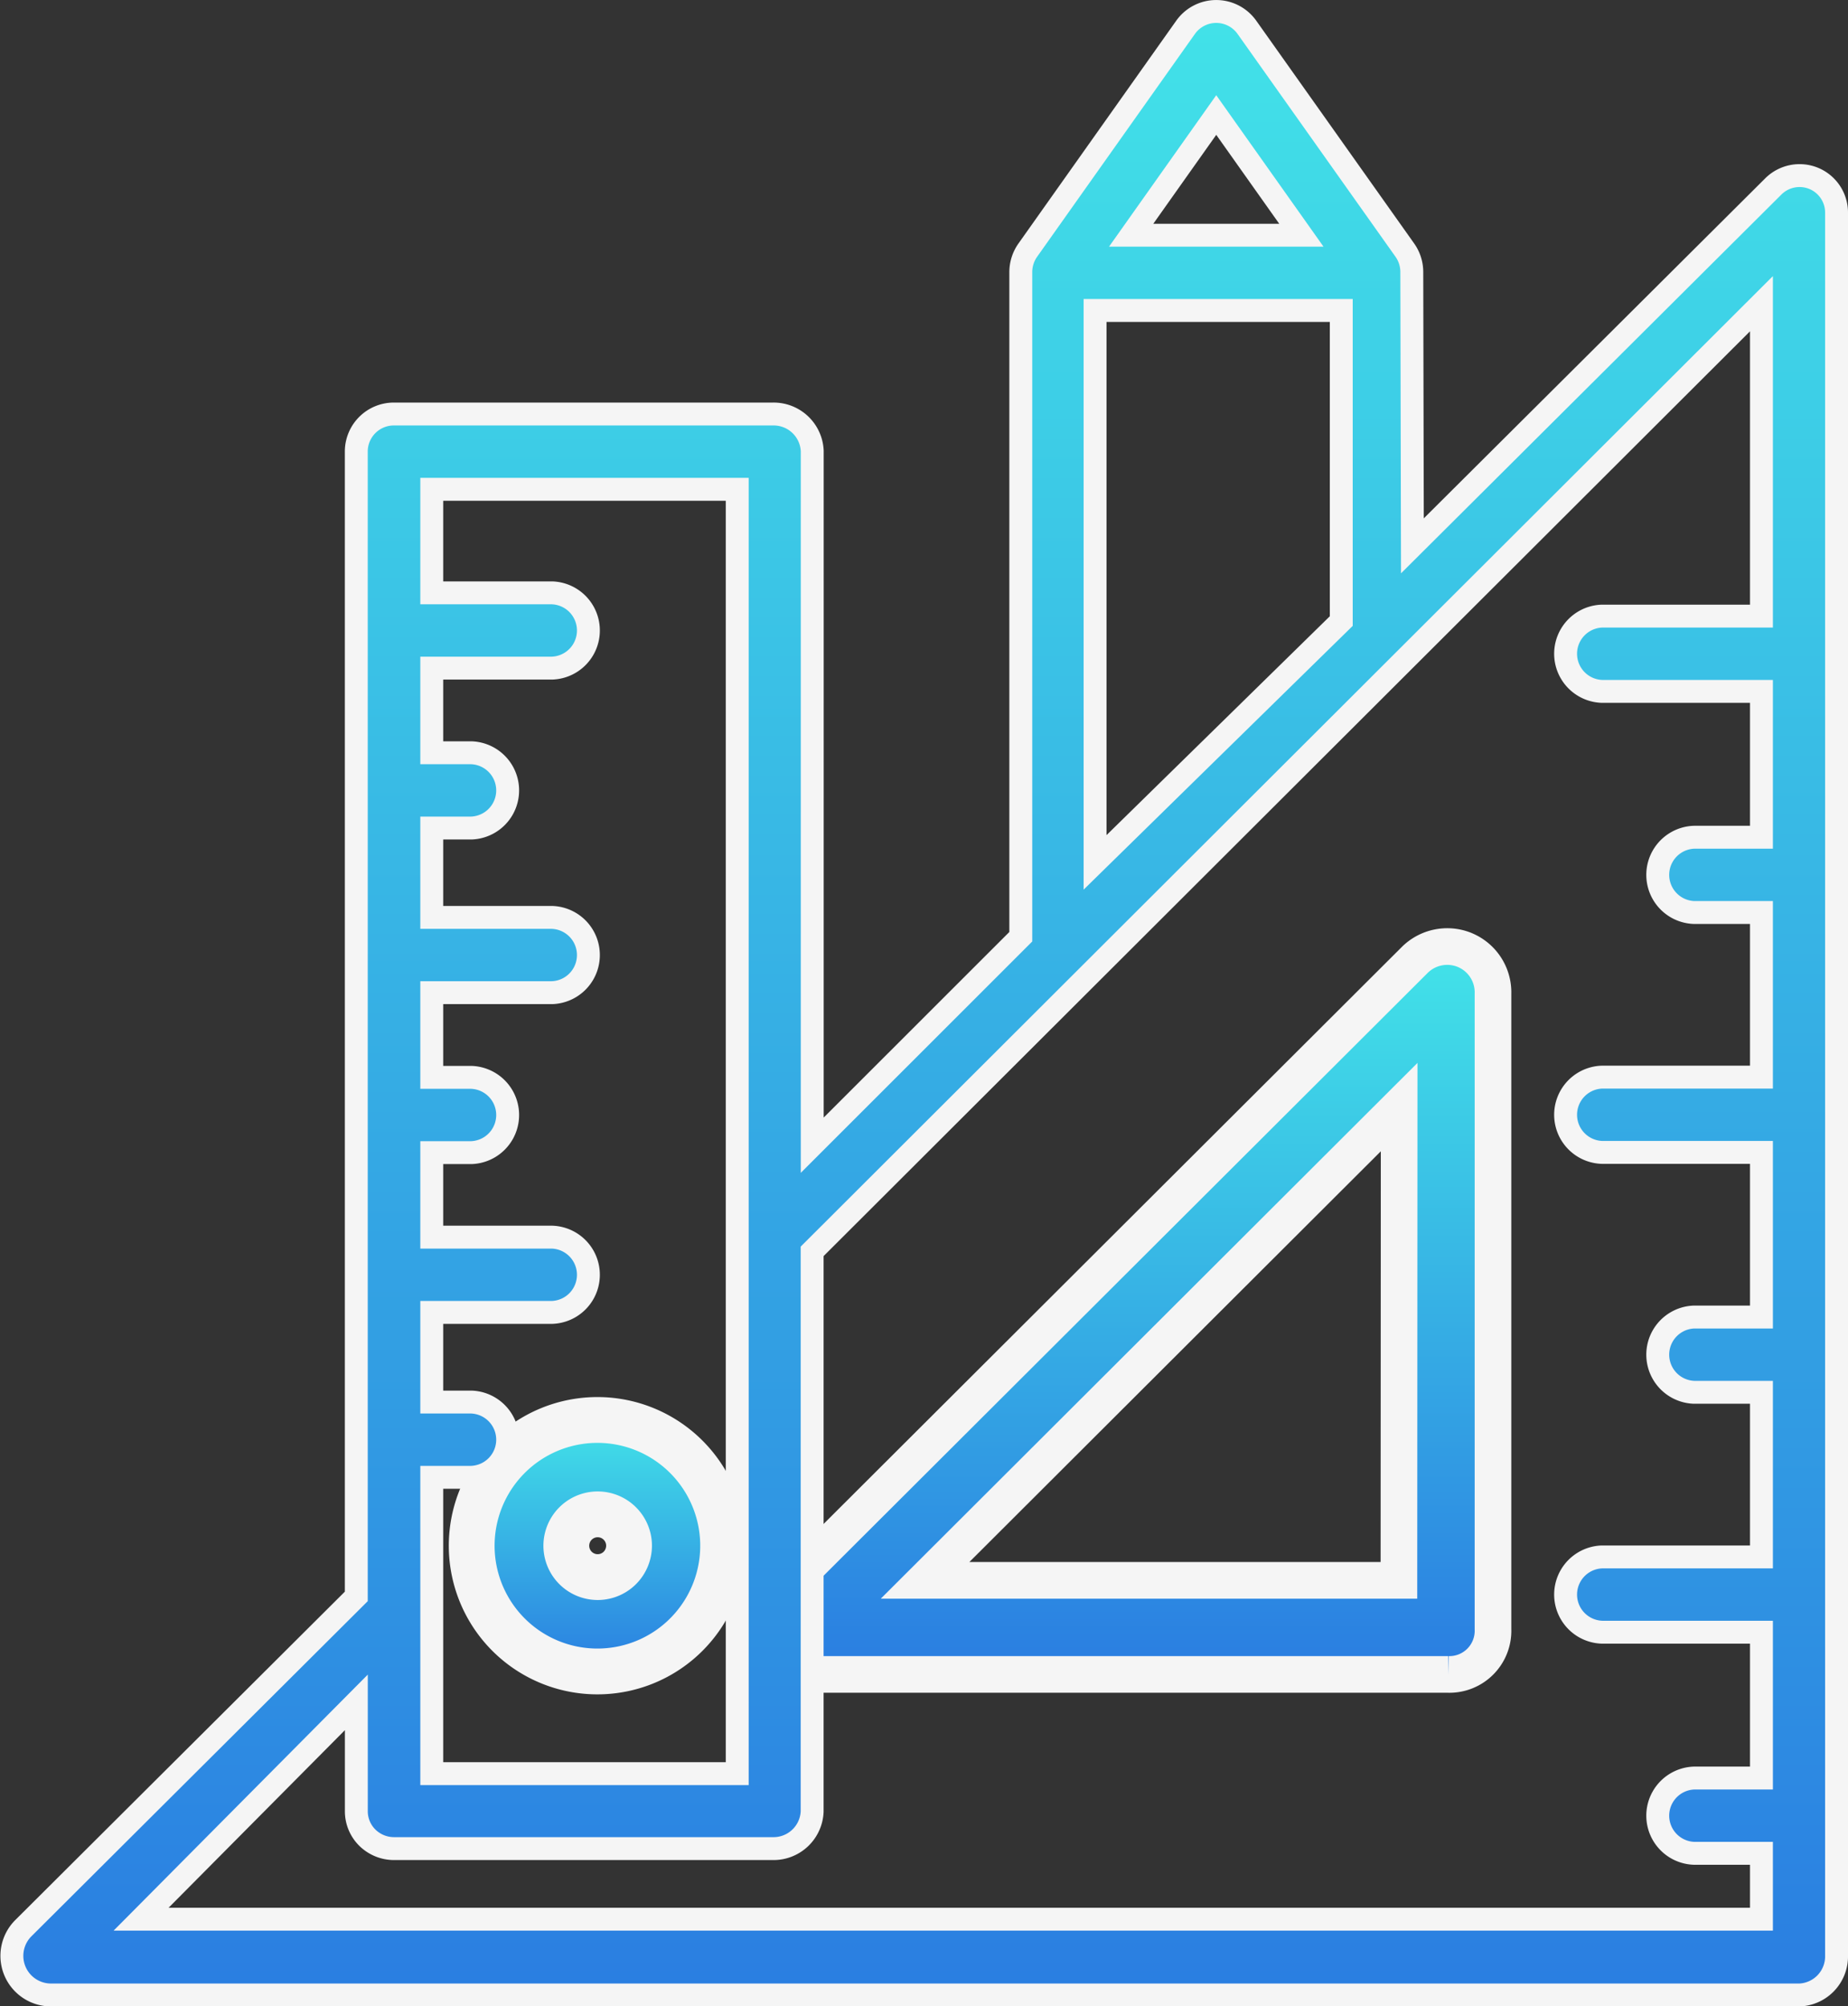 <svg xmlns="http://www.w3.org/2000/svg" xmlns:xlink="http://www.w3.org/1999/xlink" viewBox="0 0 40.353 43.795"><rect x="0" y="0" width="40.353" height="43.795" fill="#333333" stroke="none"/><defs><style>.a,.c,.d,.e{fill:url(#a);}.b{fill:none;}.c,.d,.e{stroke:#f5f5f5;}.c{stroke-width:0.8px;}.e{stroke-width:0.5px;}</style><linearGradient id="a" x1="0.5" x2="0.5" y2="1" gradientUnits="objectBoundingBox"><stop offset="0" stop-color="#42e3e8"/><stop offset="1" stop-color="#2a7de1"/></linearGradient></defs><g transform="translate(0.195 0.25)"><path class="a" d="M27.95,405.02" transform="translate(-24.354 -363.781)"/><rect class="b" width="40.005" height="43.295"/><path class="c" d="M196.9,221.667a1.008,1.008,0,0,0-1.108.221l-13.909,13.875a1,1,0,0,0-.221,1.1,1.016,1.016,0,0,0,.953.615h13.914a.953.953,0,0,0,.979-.988V222.615a1,1,0,0,0-.609-.948Zm-1.446,13.757H185.107l10.352-10.331Zm0,0" transform="translate(-165.102 -201.175)"/><path class="d" d="M102.242,324.244a2.745,2.745,0,1,0,1.94-.8,2.746,2.746,0,0,0-1.94.8Zm2.428,2.429a.685.685,0,1,1,.2-.488.689.689,0,0,1-.2.488Zm0,0" transform="translate(-91.329 -292.696)"/><path class="e" d="M39.881,3.646a.813.813,0,0,0-.889.176l-7.879,7.844L31.1,5.685a.825.825,0,0,0-.15-.472L27.5.347a.821.821,0,0,0-1.34,0L22.713,5.213a.833.833,0,0,0-.151.474l0,14.512-4.554,4.551V9.594a.844.844,0,0,0-.861-.806H8.885a.82.82,0,0,0-.833.806V34.6L.777,41.847A.854.854,0,0,0,1.362,43.3H39.575a.843.843,0,0,0,.8-.865V4.4A.808.808,0,0,0,39.881,3.646ZM26.83,2.261l1.859,2.624H24.972ZM24.184,6.528h5.376v6.78l-5.376,5.268ZM9.7,32h.864a.822.822,0,0,0,0-1.643H9.7V28.4h2.627a.822.822,0,0,0,0-1.643H9.7V24.912h.864a.822.822,0,0,0,0-1.643H9.7V21.42h2.627a.822.822,0,0,0,0-1.643H9.7V17.826h.864a.822.822,0,0,0,0-1.643H9.7V14.335h2.627a.822.822,0,0,0,0-1.643H9.7V10.432h6.67V38.469H9.7ZM38.735,13.2H35.252a.822.822,0,0,0,0,1.643h3.483v3.184H37.264a.822.822,0,0,0,0,1.643h1.471v3.594H35.252a.822.822,0,0,0,0,1.643h3.483v3.594H37.264a.822.822,0,0,0,0,1.643h1.471v3.594H35.252a.822.822,0,0,0,0,1.643h3.483v3.184H37.264a.822.822,0,0,0,0,1.643h1.471v1.438H3.353l4.7-4.733v2.386a.811.811,0,0,0,.246.573.831.831,0,0,0,.587.233h8.259a.844.844,0,0,0,.861-.806V27.067L38.735,6.38Z" transform="translate(-0.467)"/></g></svg>